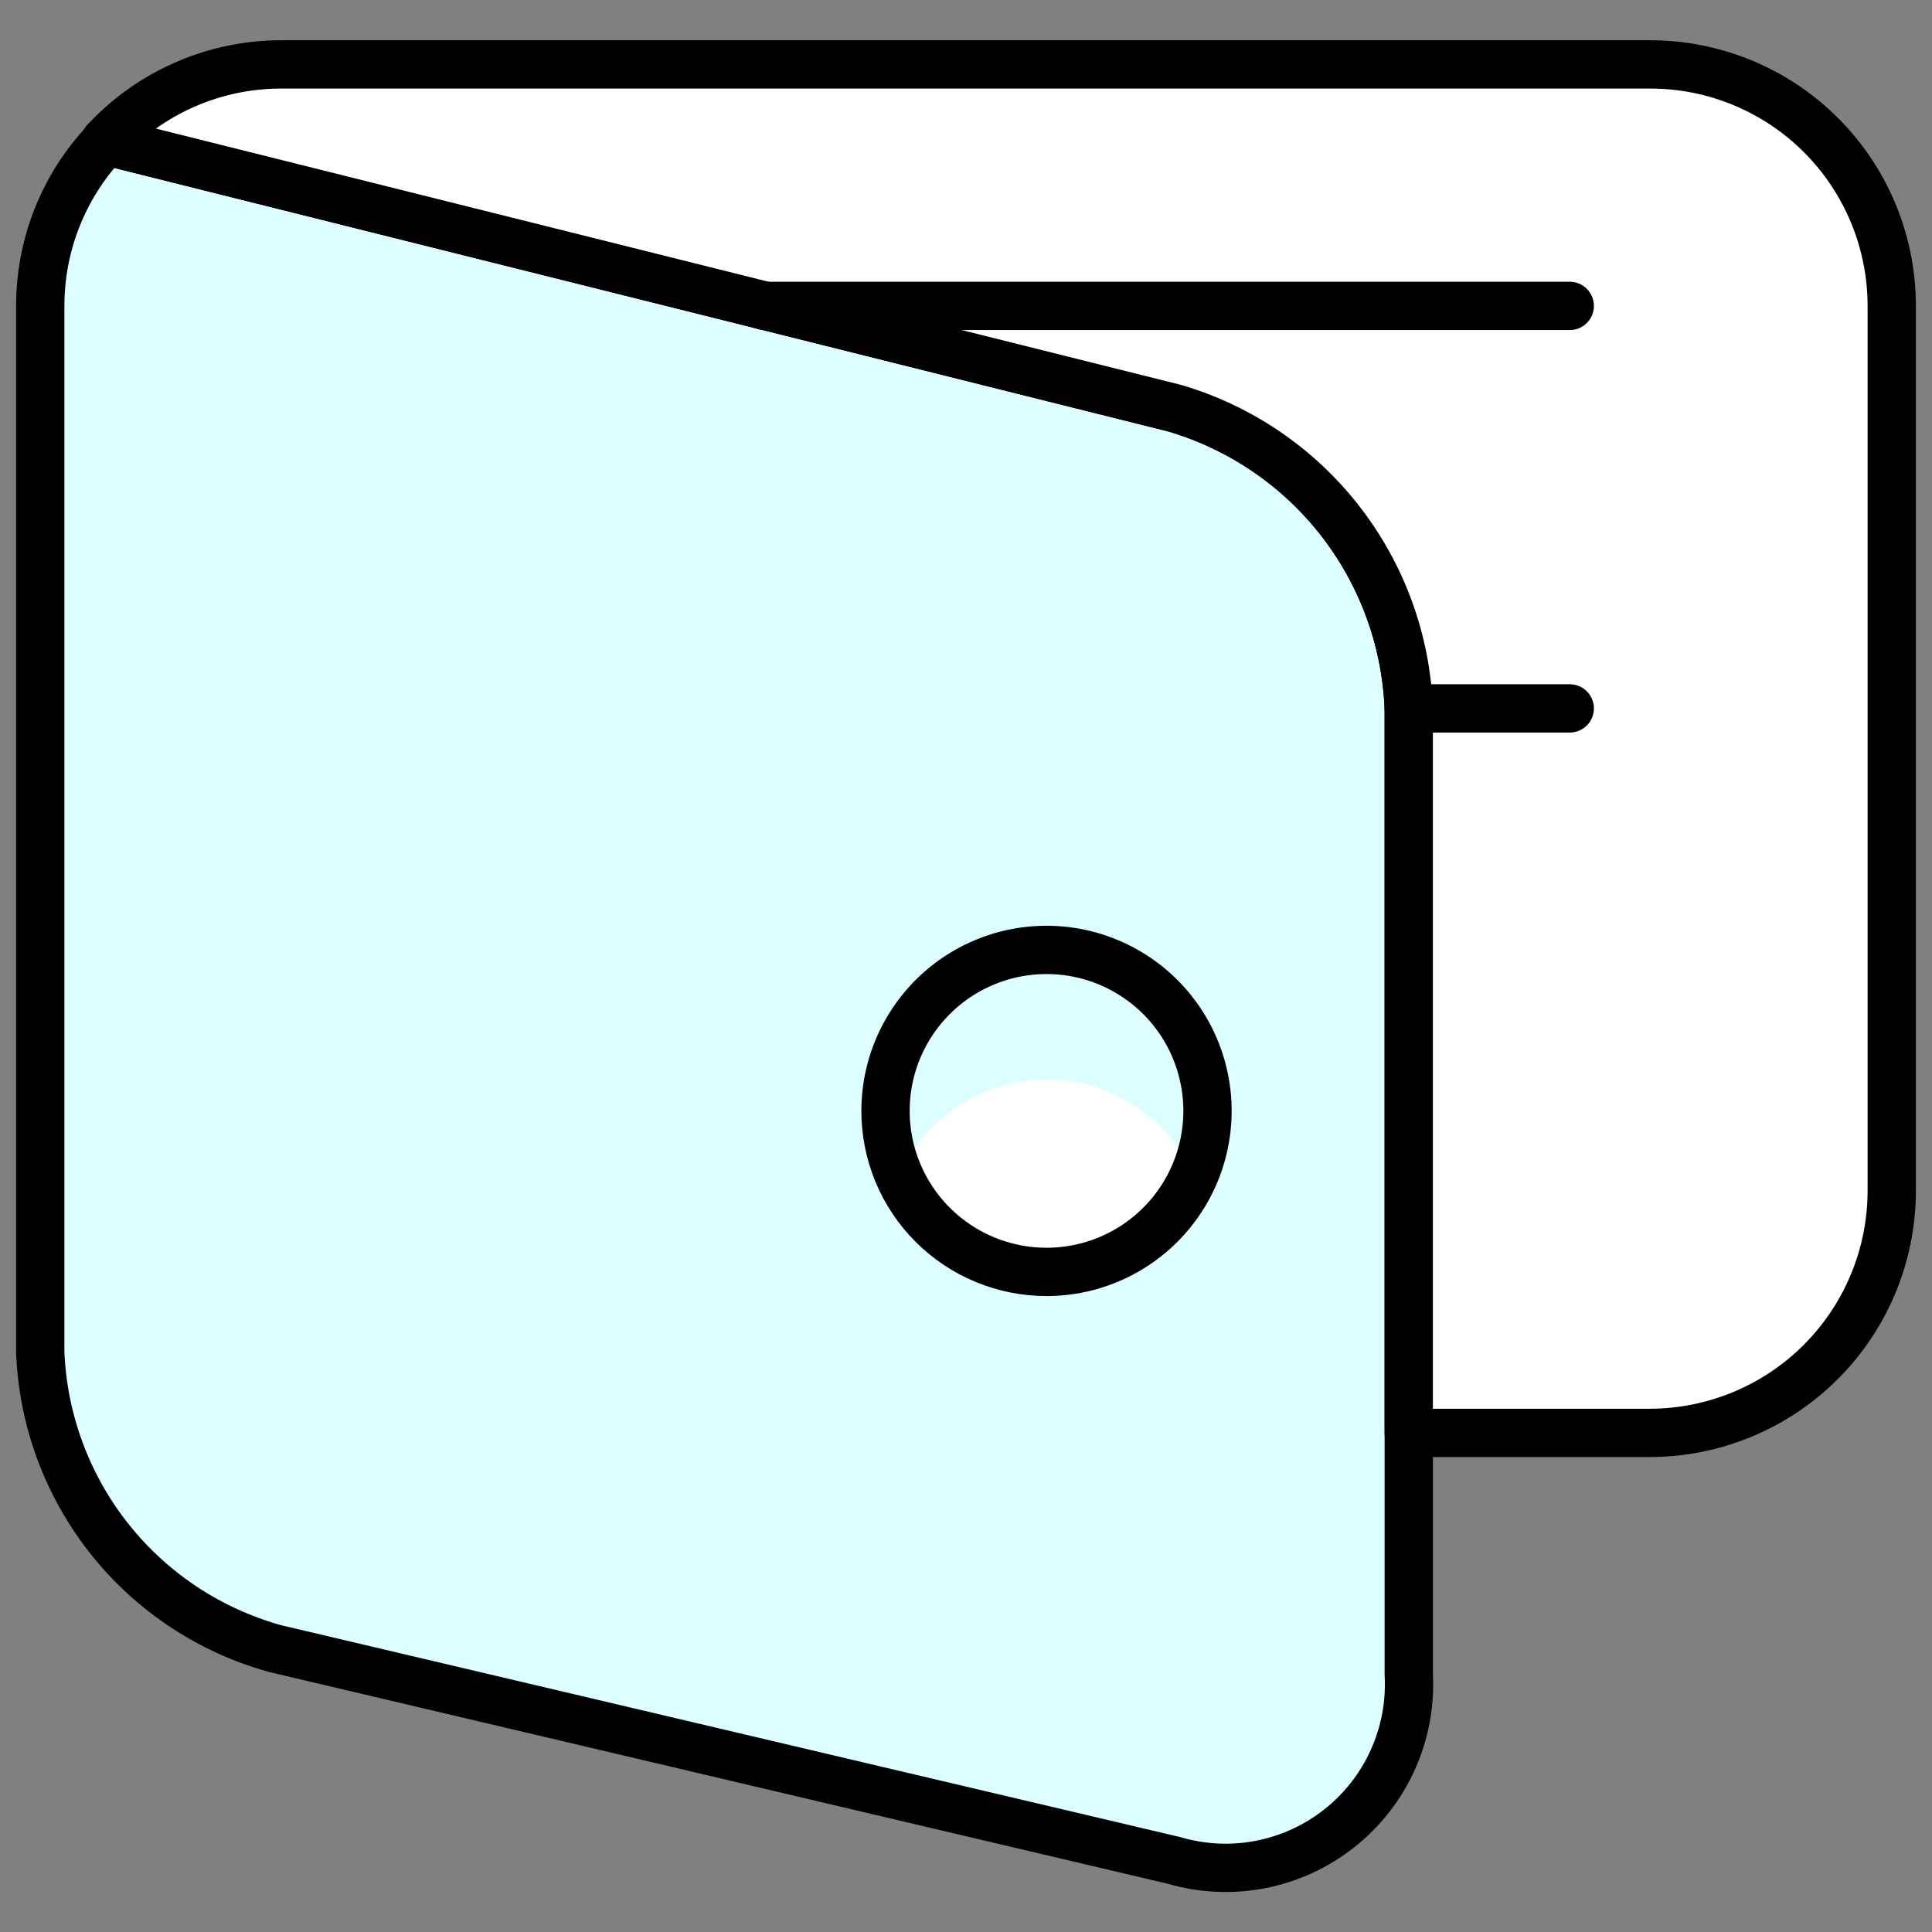 <svg width="80" height="80" viewBox="0 0 80 80" fill="none" xmlns="http://www.w3.org/2000/svg">
<rect x="0" y="0" width="80" height="80" fill="#808080" stroke="none"/>
<path d="M58.334 29.333V69.333C58.4 70.548 58.173 71.76 57.674 72.869C57.174 73.977 56.415 74.95 55.461 75.704C54.508 76.459 53.387 76.973 52.193 77.205C50.999 77.436 49.767 77.377 48.6 77.033L11.4 68.267C8.687 67.517 6.283 65.925 4.533 63.721C2.784 61.516 1.78 58.812 1.667 56V12.667C1.665 10.138 2.631 7.705 4.367 5.867V5.833L48.634 16.9C51.348 17.697 53.745 19.325 55.485 21.555C57.225 23.786 58.221 26.506 58.334 29.333Z" fill="#DDFEFF" stroke="black" stroke-width="2" stroke-linecap="round" stroke-linejoin="round"/>
<path d="M78.333 12.667V49.333C78.325 51.983 77.269 54.522 75.395 56.396C73.522 58.269 70.983 59.325 68.333 59.333H58.333V29.333C58.221 26.507 57.224 23.786 55.484 21.556C53.744 19.325 51.347 17.697 48.633 16.9L4.366 5.833C5.299 4.831 6.429 4.033 7.686 3.488C8.942 2.943 10.297 2.663 11.666 2.667H68.333C70.985 2.667 73.529 3.72 75.404 5.596C77.279 7.471 78.333 10.015 78.333 12.667Z" fill="white" stroke="black" stroke-width="2" stroke-linecap="round" stroke-linejoin="round"/>
<path d="M31.667 12.667H65Z" fill="white"/>
<path d="M31.667 12.667H65" stroke="black" stroke-width="2" stroke-linecap="round" stroke-linejoin="round"/>
<path d="M43.334 52.667C44.652 52.667 45.941 52.276 47.038 51.543C48.134 50.81 48.988 49.769 49.493 48.551C49.997 47.333 50.13 45.992 49.872 44.699C49.615 43.406 48.98 42.218 48.048 41.286C47.115 40.353 45.928 39.719 44.634 39.461C43.341 39.204 42.001 39.336 40.782 39.841C39.564 40.345 38.523 41.2 37.791 42.296C37.058 43.392 36.667 44.681 36.667 46C36.667 47.768 37.369 49.464 38.62 50.714C39.87 51.964 41.566 52.667 43.334 52.667Z" fill="white"/>
<path d="M43.334 44.703C44.627 44.703 45.892 45.079 46.975 45.785C48.058 46.491 48.912 47.497 49.434 48.68C49.881 47.665 50.068 46.555 49.978 45.449C49.888 44.344 49.524 43.279 48.918 42.349C48.312 41.42 47.485 40.657 46.51 40.129C45.534 39.6 44.443 39.324 43.334 39.324C42.225 39.324 41.133 39.6 40.158 40.129C39.183 40.657 38.355 41.42 37.749 42.349C37.143 43.279 36.779 44.344 36.689 45.449C36.599 46.555 36.786 47.665 37.234 48.68C37.755 47.497 38.61 46.491 39.693 45.785C40.776 45.079 42.041 44.703 43.334 44.703Z" fill="#DDFEFF"/>
<path d="M43.334 52.667C44.652 52.667 45.941 52.276 47.038 51.543C48.134 50.81 48.988 49.769 49.493 48.551C49.997 47.333 50.13 45.992 49.872 44.699C49.615 43.406 48.98 42.218 48.048 41.286C47.115 40.353 45.928 39.719 44.634 39.461C43.341 39.204 42.001 39.336 40.782 39.841C39.564 40.345 38.523 41.2 37.791 42.296C37.058 43.392 36.667 44.681 36.667 46C36.667 47.768 37.369 49.464 38.62 50.714C39.87 51.964 41.566 52.667 43.334 52.667Z" stroke="black" stroke-width="2" stroke-linecap="round" stroke-linejoin="round"/>
<path d="M58.333 29.333H65Z" fill="white"/>
<path d="M58.333 29.333H65" stroke="black" stroke-width="2" stroke-linecap="round" stroke-linejoin="round"/>
</svg>
